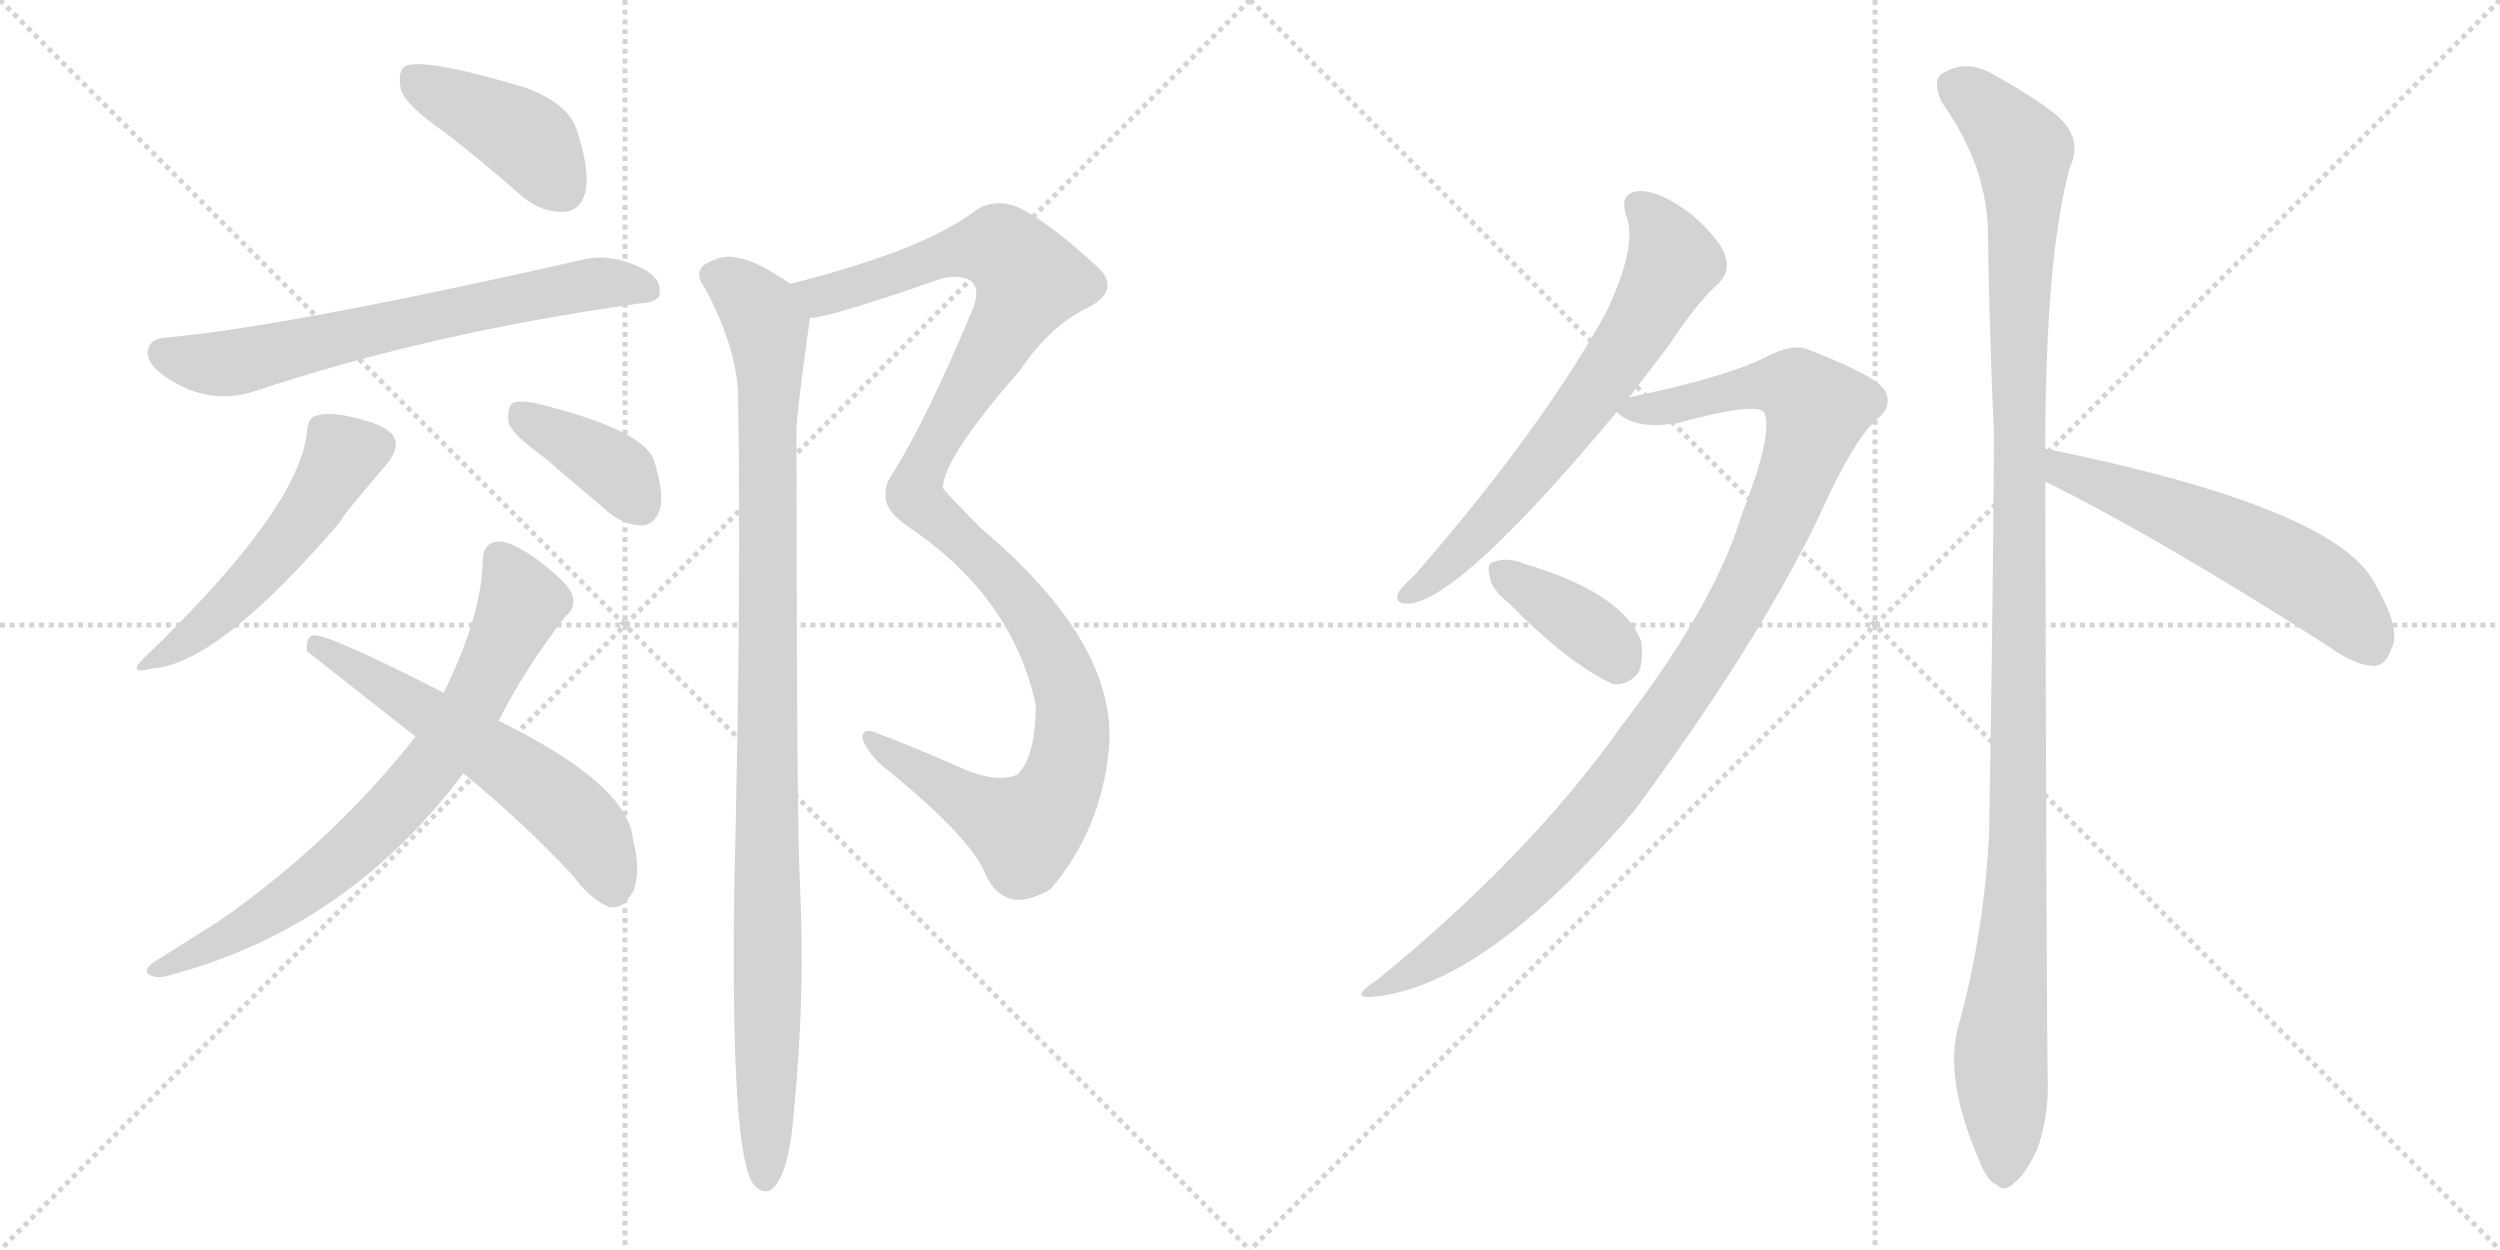 <svg version="1.1" viewBox="0 0 2048 1024" xmlns="http://www.w3.org/2000/svg">
  <g stroke="lightgray" stroke-dasharray="1,1" stroke-width="1" transform="scale(4, 4)">
    <line x1="0" y1="0" x2="256" y2="256"></line>
    <line x1="256" y1="0" x2="0" y2="256"></line>
    <line x1="128" y1="0" x2="128" y2="256"></line>
    <line x1="0" y1="128" x2="256" y2="128"></line>
    <line x1="256" y1="0" x2="512" y2="256"></line>
    <line x1="512" y1="0" x2="256" y2="256"></line>
    <line x1="384" y1="0" x2="384" y2="256"></line>
    <line x1="256" y1="128" x2="512" y2="128"></line>
  </g>
<g transform="scale(1, -1) translate(0, -850)">
   <style type="text/css">
    @keyframes keyframes0 {
      from {
       stroke: black;
       stroke-dashoffset: 415;
       stroke-width: 128;
       }
       57% {
       animation-timing-function: step-end;
       stroke: black;
       stroke-dashoffset: 0;
       stroke-width: 128;
       }
       to {
       stroke: black;
       stroke-width: 1024;
       }
       }
       #make-me-a-hanzi-animation-0 {
         animation: keyframes0 0.588s both;
         animation-delay: 0s;
         animation-timing-function: linear;
       }
    @keyframes keyframes1 {
      from {
       stroke: black;
       stroke-dashoffset: 661;
       stroke-width: 128;
       }
       68% {
       animation-timing-function: step-end;
       stroke: black;
       stroke-dashoffset: 0;
       stroke-width: 128;
       }
       to {
       stroke: black;
       stroke-width: 1024;
       }
       }
       #make-me-a-hanzi-animation-1 {
         animation: keyframes1 0.788s both;
         animation-delay: 0.588s;
         animation-timing-function: linear;
       }
    @keyframes keyframes2 {
      from {
       stroke: black;
       stroke-dashoffset: 515;
       stroke-width: 128;
       }
       63% {
       animation-timing-function: step-end;
       stroke: black;
       stroke-dashoffset: 0;
       stroke-width: 128;
       }
       to {
       stroke: black;
       stroke-width: 1024;
       }
       }
       #make-me-a-hanzi-animation-2 {
         animation: keyframes2 0.669s both;
         animation-delay: 1.376s;
         animation-timing-function: linear;
       }
    @keyframes keyframes3 {
      from {
       stroke: black;
       stroke-dashoffset: 385;
       stroke-width: 128;
       }
       56% {
       animation-timing-function: step-end;
       stroke: black;
       stroke-dashoffset: 0;
       stroke-width: 128;
       }
       to {
       stroke: black;
       stroke-width: 1024;
       }
       }
       #make-me-a-hanzi-animation-3 {
         animation: keyframes3 0.563s both;
         animation-delay: 2.045s;
         animation-timing-function: linear;
       }
    @keyframes keyframes4 {
      from {
       stroke: black;
       stroke-dashoffset: 734;
       stroke-width: 128;
       }
       70% {
       animation-timing-function: step-end;
       stroke: black;
       stroke-dashoffset: 0;
       stroke-width: 128;
       }
       to {
       stroke: black;
       stroke-width: 1024;
       }
       }
       #make-me-a-hanzi-animation-4 {
         animation: keyframes4 0.847s both;
         animation-delay: 2.608s;
         animation-timing-function: linear;
       }
    @keyframes keyframes5 {
      from {
       stroke: black;
       stroke-dashoffset: 576;
       stroke-width: 128;
       }
       65% {
       animation-timing-function: step-end;
       stroke: black;
       stroke-dashoffset: 0;
       stroke-width: 128;
       }
       to {
       stroke: black;
       stroke-width: 1024;
       }
       }
       #make-me-a-hanzi-animation-5 {
         animation: keyframes5 0.719s both;
         animation-delay: 3.455s;
         animation-timing-function: linear;
       }
    @keyframes keyframes6 {
      from {
       stroke: black;
       stroke-dashoffset: 1138;
       stroke-width: 128;
       }
       79% {
       animation-timing-function: step-end;
       stroke: black;
       stroke-dashoffset: 0;
       stroke-width: 128;
       }
       to {
       stroke: black;
       stroke-width: 1024;
       }
       }
       #make-me-a-hanzi-animation-6 {
         animation: keyframes6 1.176s both;
         animation-delay: 4.174s;
         animation-timing-function: linear;
       }
    @keyframes keyframes7 {
      from {
       stroke: black;
       stroke-dashoffset: 1017;
       stroke-width: 128;
       }
       77% {
       animation-timing-function: step-end;
       stroke: black;
       stroke-dashoffset: 0;
       stroke-width: 128;
       }
       to {
       stroke: black;
       stroke-width: 1024;
       }
       }
       #make-me-a-hanzi-animation-7 {
         animation: keyframes7 1.078s both;
         animation-delay: 5.35s;
         animation-timing-function: linear;
       }
    @keyframes keyframes8 {
      from {
       stroke: black;
       stroke-dashoffset: 661;
       stroke-width: 128;
       }
       68% {
       animation-timing-function: step-end;
       stroke: black;
       stroke-dashoffset: 0;
       stroke-width: 128;
       }
       to {
       stroke: black;
       stroke-width: 1024;
       }
       }
       #make-me-a-hanzi-animation-8 {
         animation: keyframes8 0.788s both;
         animation-delay: 6.428s;
         animation-timing-function: linear;
       }
    @keyframes keyframes9 {
      from {
       stroke: black;
       stroke-dashoffset: 1029;
       stroke-width: 128;
       }
       77% {
       animation-timing-function: step-end;
       stroke: black;
       stroke-dashoffset: 0;
       stroke-width: 128;
       }
       to {
       stroke: black;
       stroke-width: 1024;
       }
       }
       #make-me-a-hanzi-animation-9 {
         animation: keyframes9 1.087s both;
         animation-delay: 7.216s;
         animation-timing-function: linear;
       }
    @keyframes keyframes10 {
      from {
       stroke: black;
       stroke-dashoffset: 376;
       stroke-width: 128;
       }
       55% {
       animation-timing-function: step-end;
       stroke: black;
       stroke-dashoffset: 0;
       stroke-width: 128;
       }
       to {
       stroke: black;
       stroke-width: 1024;
       }
       }
       #make-me-a-hanzi-animation-10 {
         animation: keyframes10 0.556s both;
         animation-delay: 8.303s;
         animation-timing-function: linear;
       }
    @keyframes keyframes11 {
      from {
       stroke: black;
       stroke-dashoffset: 1166;
       stroke-width: 128;
       }
       79% {
       animation-timing-function: step-end;
       stroke: black;
       stroke-dashoffset: 0;
       stroke-width: 128;
       }
       to {
       stroke: black;
       stroke-width: 1024;
       }
       }
       #make-me-a-hanzi-animation-11 {
         animation: keyframes11 1.199s both;
         animation-delay: 8.859s;
         animation-timing-function: linear;
       }
    @keyframes keyframes12 {
      from {
       stroke: black;
       stroke-dashoffset: 563;
       stroke-width: 128;
       }
       65% {
       animation-timing-function: step-end;
       stroke: black;
       stroke-dashoffset: 0;
       stroke-width: 128;
       }
       to {
       stroke: black;
       stroke-width: 1024;
       }
       }
       #make-me-a-hanzi-animation-12 {
         animation: keyframes12 0.708s both;
         animation-delay: 10.058s;
         animation-timing-function: linear;
       }
</style>
<path d="M 364.5 741.5 Q 395.5 717.5 428.5 688.5 Q 444.5 675.5 462.5 676.5 Q 475.5 677.5 479.5 692.5 Q 483.5 710.5 472.5 743.5 Q 465.5 765.5 429.5 778.5 Q 345.5 803.5 331.5 795.5 Q 325.5 791.5 328.5 776.5 Q 332.5 763.5 364.5 741.5 Z" fill="lightgray"></path> 
<path d="M 136.5 573.5 Q 123.5 572.5 121.5 564.5 Q 118.5 554.5 132.5 543.5 Q 169.5 516.5 208.5 529.5 Q 352.5 577.5 524.5 601.5 Q 540.5 602.5 540.5 610.5 Q 541.5 622.5 525.5 630.5 Q 500.5 642.5 478.5 637.5 Q 235.5 582.5 136.5 573.5 Z" fill="lightgray"></path> 
<path d="M 251.5 496.5 Q 245.5 433.5 118.5 311.5 Q 102.5 296.5 125.5 302.5 Q 179.5 306.5 279.5 423.5 Q 279.5 426.5 317.5 470.5 Q 326.5 482.5 323.5 490.5 Q 319.5 500.5 295.5 506.5 Q 270.5 513.5 259.5 509.5 Q 252.5 508.5 251.5 496.5 Z" fill="lightgray"></path> 
<path d="M 445.5 475.5 L 499.5 429.5 Q 512.5 419.5 526.5 419.5 Q 536.5 420.5 540.5 432.5 Q 544.5 445.5 535.5 473.5 Q 525.5 498.5 439.5 519.5 Q 424.5 522.5 419.5 519.5 Q 415.5 515.5 416.5 503.5 Q 420.5 493.5 445.5 475.5 Z" fill="lightgray"></path> 
<path d="M 408.5 259.5 Q 429.5 301.5 463.5 345.5 Q 472.5 352.5 468.5 363.5 Q 464.5 373.5 437.5 393.5 Q 418.5 406.5 408.5 406.5 Q 395.5 405.5 395.5 390.5 Q 394.5 345.5 363.5 282.5 L 340.5 246.5 Q 271.5 159.5 179.5 95.5 L 125.5 61.5 Q 116.5 54.5 122.5 51.5 Q 129.5 47.5 140.5 51.5 Q 285.5 90.5 379.5 216.5 L 408.5 259.5 Z" fill="lightgray"></path> 
<path d="M 379.5 216.5 Q 428.5 176.5 469.5 132.5 Q 482.5 114.5 497.5 107.5 Q 509.5 103.5 518.5 119.5 Q 525.5 135.5 518.5 162.5 Q 514.5 207.5 408.5 259.5 L 363.5 282.5 Q 267.5 331.5 256.5 329.5 Q 250.5 328.5 251.5 316.5 L 340.5 246.5 L 379.5 216.5 Z" fill="lightgray"></path> 
<path d="M 663.5 589.5 Q 678.5 589.5 770.5 621.5 Q 783.5 625.5 794.5 620.5 Q 804.5 613.5 795.5 593.5 Q 758.5 505.5 731.5 462.5 Q 724.5 452.5 725.5 444.5 Q 724.5 431.5 745.5 417.5 Q 829.5 360.5 848.5 272.5 Q 848.5 230.5 833.5 215.5 Q 817.5 208.5 790.5 219.5 Q 750.5 237.5 715.5 250.5 Q 706.5 253.5 706.5 245.5 Q 707.5 238.5 720.5 224.5 Q 795.5 164.5 807.5 133.5 Q 814.5 117.5 828.5 113.5 Q 841.5 110.5 860.5 121.5 Q 902.5 170.5 908.5 237.5 Q 915.5 322.5 804.5 416.5 Q 771.5 449.5 772.5 450.5 Q 772.5 474.5 835.5 546.5 Q 860.5 583.5 890.5 597.5 Q 921.5 613.5 895.5 634.5 Q 858.5 668.5 833.5 680.5 Q 815.5 687.5 800.5 678.5 Q 758.5 645.5 647.5 617.5 C 618.5 609.5 634.5 583.5 663.5 589.5 Z" fill="lightgray"></path> 
<path d="M 647.5 617.5 Q 619.5 636.5 605.5 638.5 Q 593.5 642.5 577.5 633.5 Q 568.5 626.5 576.5 615.5 Q 601.5 570.5 604.5 530.5 Q 607.5 370.5 601.5 121.5 Q 598.5 -97.5 617.5 -120.5 Q 623.5 -127.5 630.5 -125.5 Q 646.5 -115.5 650.5 -58.5 Q 659.5 32.5 655.5 121.5 Q 652.5 172.5 652.5 498.5 Q 652.5 510.5 663.5 589.5 C 665.5 606.5 665.5 606.5 647.5 617.5 Z" fill="lightgray"></path> 
<path d="M 1334.5 524.5 Q 1350.5 545.5 1367.5 567.5 Q 1389.5 601.5 1407.5 617.5 Q 1417.5 627.5 1413.5 639.5 Q 1410.5 652.5 1385.5 674.5 Q 1360.5 693.5 1343.5 693.5 Q 1325.5 692.5 1332.5 672.5 Q 1341.5 648.5 1315.5 593.5 Q 1261.5 496.5 1158.5 378.5 Q 1148.5 369.5 1145.5 364.5 Q 1141.5 354.5 1155.5 355.5 Q 1198.5 361.5 1324.5 512.5 L 1334.5 524.5 Z" fill="lightgray"></path> 
<path d="M 1324.5 512.5 Q 1339.5 497.5 1374.5 503.5 Q 1440.5 521.5 1445.5 511.5 Q 1452.5 493.5 1426.5 427.5 Q 1404.5 354.5 1328.5 255.5 Q 1253.5 149.5 1128.5 47.5 Q 1103.5 31.5 1125.5 33.5 Q 1216.5 42.5 1338.5 185.5 Q 1438.5 320.5 1489.5 425.5 Q 1517.5 488.5 1537.5 506.5 Q 1550.5 516.5 1544.5 529.5 Q 1538.5 541.5 1481.5 563.5 Q 1468.5 569.5 1444.5 556.5 Q 1411.5 540.5 1334.5 524.5 C 1309.5 519.5 1309.5 519.5 1324.5 512.5 Z" fill="lightgray"></path> 
<path d="M 1236.5 355.5 Q 1284.5 306.5 1321.5 289.5 Q 1334.5 288.5 1342.5 299.5 Q 1346.5 309.5 1344.5 324.5 Q 1329.5 364.5 1247.5 388.5 Q 1246.5 389.5 1245.5 389.5 Q 1232.5 393.5 1223.5 389.5 Q 1217.5 388.5 1220.5 377.5 Q 1221.5 367.5 1236.5 355.5 Z" fill="lightgray"></path> 
<path d="M 1675.5 482.5 Q 1675.5 638.5 1695.5 712.5 Q 1708.5 739.5 1678.5 760.5 Q 1662.5 772.5 1635.5 787.5 Q 1610.5 803.5 1589.5 788.5 Q 1583.5 782.5 1590.5 766.5 Q 1627.5 714.5 1628.5 660.5 Q 1629.5 582.5 1633.5 493.5 Q 1632.5 339.5 1629.5 168.5 Q 1625.5 84.5 1603.5 6.5 Q 1593.5 -35.5 1620.5 -98.5 Q 1627.5 -117.5 1635.5 -120.5 Q 1642.5 -127.5 1650.5 -118.5 Q 1657.5 -114.5 1668.5 -92.5 Q 1678.5 -65.5 1677.5 -33.5 Q 1676.5 18.5 1675.5 455.5 L 1675.5 482.5 Z" fill="lightgray"></path> 
<path d="M 1675.5 455.5 Q 1768.5 409.5 1907.5 320.5 Q 1929.5 304.5 1945.5 304.5 Q 1954.5 305.5 1958.5 317.5 Q 1968.5 333.5 1944.5 373.5 Q 1911.5 434.5 1675.5 482.5 C 1646.5 488.5 1648.5 468.5 1675.5 455.5 Z" fill="lightgray"></path> 
      <clipPath id="make-me-a-hanzi-clip-0">
      <path d="M 364.5 741.5 Q 395.5 717.5 428.5 688.5 Q 444.5 675.5 462.5 676.5 Q 475.5 677.5 479.5 692.5 Q 483.5 710.5 472.5 743.5 Q 465.5 765.5 429.5 778.5 Q 345.5 803.5 331.5 795.5 Q 325.5 791.5 328.5 776.5 Q 332.5 763.5 364.5 741.5 Z" fill="lightgray"></path>
      </clipPath>
      <path clip-path="url(#make-me-a-hanzi-clip-0)" d="M 336.5 788.5 L 431.5 736.5 L 461.5 695.5 " fill="none" id="make-me-a-hanzi-animation-0" stroke-dasharray="287 574" stroke-linecap="round"></path>

      <clipPath id="make-me-a-hanzi-clip-1">
      <path d="M 136.5 573.5 Q 123.5 572.5 121.5 564.5 Q 118.5 554.5 132.5 543.5 Q 169.5 516.5 208.5 529.5 Q 352.5 577.5 524.5 601.5 Q 540.5 602.5 540.5 610.5 Q 541.5 622.5 525.5 630.5 Q 500.5 642.5 478.5 637.5 Q 235.5 582.5 136.5 573.5 Z" fill="lightgray"></path>
      </clipPath>
      <path clip-path="url(#make-me-a-hanzi-clip-1)" d="M 132.5 560.5 L 184.5 551.5 L 471.5 616.5 L 529.5 613.5 " fill="none" id="make-me-a-hanzi-animation-1" stroke-dasharray="533 1066" stroke-linecap="round"></path>

      <clipPath id="make-me-a-hanzi-clip-2">
      <path d="M 251.5 496.5 Q 245.5 433.5 118.5 311.5 Q 102.5 296.5 125.5 302.5 Q 179.5 306.5 279.5 423.5 Q 279.5 426.5 317.5 470.5 Q 326.5 482.5 323.5 490.5 Q 319.5 500.5 295.5 506.5 Q 270.5 513.5 259.5 509.5 Q 252.5 508.5 251.5 496.5 Z" fill="lightgray"></path>
      </clipPath>
      <path clip-path="url(#make-me-a-hanzi-clip-2)" d="M 311.5 486.5 L 279.5 475.5 L 215.5 382.5 L 160.5 331.5 L 128.5 312.5 " fill="none" id="make-me-a-hanzi-animation-2" stroke-dasharray="387 774" stroke-linecap="round"></path>

      <clipPath id="make-me-a-hanzi-clip-3">
      <path d="M 445.5 475.5 L 499.5 429.5 Q 512.5 419.5 526.5 419.5 Q 536.5 420.5 540.5 432.5 Q 544.5 445.5 535.5 473.5 Q 525.5 498.5 439.5 519.5 Q 424.5 522.5 419.5 519.5 Q 415.5 515.5 416.5 503.5 Q 420.5 493.5 445.5 475.5 Z" fill="lightgray"></path>
      </clipPath>
      <path clip-path="url(#make-me-a-hanzi-clip-3)" d="M 424.5 513.5 L 508.5 461.5 L 524.5 435.5 " fill="none" id="make-me-a-hanzi-animation-3" stroke-dasharray="257 514" stroke-linecap="round"></path>

      <clipPath id="make-me-a-hanzi-clip-4">
      <path d="M 408.5 259.5 Q 429.5 301.5 463.5 345.5 Q 472.5 352.5 468.5 363.5 Q 464.5 373.5 437.5 393.5 Q 418.5 406.5 408.5 406.5 Q 395.5 405.5 395.5 390.5 Q 394.5 345.5 363.5 282.5 L 340.5 246.5 Q 271.5 159.5 179.5 95.5 L 125.5 61.5 Q 116.5 54.5 122.5 51.5 Q 129.5 47.5 140.5 51.5 Q 285.5 90.5 379.5 216.5 L 408.5 259.5 Z" fill="lightgray"></path>
      </clipPath>
      <path clip-path="url(#make-me-a-hanzi-clip-4)" d="M 408.5 392.5 L 425.5 362.5 L 423.5 345.5 L 384.5 267.5 L 344.5 212.5 L 315.5 178.5 L 248.5 121.5 L 186.5 81.5 L 127.5 55.5 " fill="none" id="make-me-a-hanzi-animation-4" stroke-dasharray="606 1212" stroke-linecap="round"></path>

      <clipPath id="make-me-a-hanzi-clip-5">
      <path d="M 379.5 216.5 Q 428.5 176.5 469.5 132.5 Q 482.5 114.5 497.5 107.5 Q 509.5 103.5 518.5 119.5 Q 525.5 135.5 518.5 162.5 Q 514.5 207.5 408.5 259.5 L 363.5 282.5 Q 267.5 331.5 256.5 329.5 Q 250.5 328.5 251.5 316.5 L 340.5 246.5 L 379.5 216.5 Z" fill="lightgray"></path>
      </clipPath>
      <path clip-path="url(#make-me-a-hanzi-clip-5)" d="M 257.5 321.5 L 306.5 295.5 L 451.5 197.5 L 484.5 163.5 L 501.5 124.5 " fill="none" id="make-me-a-hanzi-animation-5" stroke-dasharray="448 896" stroke-linecap="round"></path>

      <clipPath id="make-me-a-hanzi-clip-6">
      <path d="M 663.5 589.5 Q 678.5 589.5 770.5 621.5 Q 783.5 625.5 794.5 620.5 Q 804.5 613.5 795.5 593.5 Q 758.5 505.5 731.5 462.5 Q 724.5 452.5 725.5 444.5 Q 724.5 431.5 745.5 417.5 Q 829.5 360.5 848.5 272.5 Q 848.5 230.5 833.5 215.5 Q 817.5 208.5 790.5 219.5 Q 750.5 237.5 715.5 250.5 Q 706.5 253.5 706.5 245.5 Q 707.5 238.5 720.5 224.5 Q 795.5 164.5 807.5 133.5 Q 814.5 117.5 828.5 113.5 Q 841.5 110.5 860.5 121.5 Q 902.5 170.5 908.5 237.5 Q 915.5 322.5 804.5 416.5 Q 771.5 449.5 772.5 450.5 Q 772.5 474.5 835.5 546.5 Q 860.5 583.5 890.5 597.5 Q 921.5 613.5 895.5 634.5 Q 858.5 668.5 833.5 680.5 Q 815.5 687.5 800.5 678.5 Q 758.5 645.5 647.5 617.5 C 618.5 609.5 634.5 583.5 663.5 589.5 Z" fill="lightgray"></path>
      </clipPath>
      <path clip-path="url(#make-me-a-hanzi-clip-6)" d="M 658.5 617.5 L 672.5 607.5 L 774.5 641.5 L 816.5 647.5 L 843.5 620.5 L 761.5 478.5 L 749.5 444.5 L 828.5 367.5 L 864.5 312.5 L 878.5 254.5 L 869.5 206.5 L 855.5 183.5 L 837.5 171.5 L 736.5 225.5 L 713.5 243.5 " fill="none" id="make-me-a-hanzi-animation-6" stroke-dasharray="1010 2020" stroke-linecap="round"></path>

      <clipPath id="make-me-a-hanzi-clip-7">
      <path d="M 647.5 617.5 Q 619.5 636.5 605.5 638.5 Q 593.5 642.5 577.5 633.5 Q 568.5 626.5 576.5 615.5 Q 601.5 570.5 604.5 530.5 Q 607.5 370.5 601.5 121.5 Q 598.5 -97.5 617.5 -120.5 Q 623.5 -127.5 630.5 -125.5 Q 646.5 -115.5 650.5 -58.5 Q 659.5 32.5 655.5 121.5 Q 652.5 172.5 652.5 498.5 Q 652.5 510.5 663.5 589.5 C 665.5 606.5 665.5 606.5 647.5 617.5 Z" fill="lightgray"></path>
      </clipPath>
      <path clip-path="url(#make-me-a-hanzi-clip-7)" d="M 584.5 624.5 L 604.5 614.5 L 629.5 580.5 L 626.5 -115.5 " fill="none" id="make-me-a-hanzi-animation-7" stroke-dasharray="889 1778" stroke-linecap="round"></path>

      <clipPath id="make-me-a-hanzi-clip-8">
      <path d="M 1334.5 524.5 Q 1350.5 545.5 1367.5 567.5 Q 1389.5 601.5 1407.5 617.5 Q 1417.5 627.5 1413.5 639.5 Q 1410.5 652.5 1385.5 674.5 Q 1360.5 693.5 1343.5 693.5 Q 1325.5 692.5 1332.5 672.5 Q 1341.5 648.5 1315.5 593.5 Q 1261.5 496.5 1158.5 378.5 Q 1148.5 369.5 1145.5 364.5 Q 1141.5 354.5 1155.5 355.5 Q 1198.5 361.5 1324.5 512.5 L 1334.5 524.5 Z" fill="lightgray"></path>
      </clipPath>
      <path clip-path="url(#make-me-a-hanzi-clip-8)" d="M 1342.5 680.5 L 1354.5 670.5 L 1370.5 635.5 L 1333.5 567.5 L 1230.5 433.5 L 1181.5 382.5 L 1153.5 363.5 " fill="none" id="make-me-a-hanzi-animation-8" stroke-dasharray="533 1066" stroke-linecap="round"></path>

      <clipPath id="make-me-a-hanzi-clip-9">
      <path d="M 1324.5 512.5 Q 1339.5 497.5 1374.5 503.5 Q 1440.5 521.5 1445.5 511.5 Q 1452.5 493.5 1426.5 427.5 Q 1404.5 354.5 1328.5 255.5 Q 1253.5 149.5 1128.5 47.5 Q 1103.5 31.5 1125.5 33.5 Q 1216.5 42.5 1338.5 185.5 Q 1438.5 320.5 1489.5 425.5 Q 1517.5 488.5 1537.5 506.5 Q 1550.5 516.5 1544.5 529.5 Q 1538.5 541.5 1481.5 563.5 Q 1468.5 569.5 1444.5 556.5 Q 1411.5 540.5 1334.5 524.5 C 1309.5 519.5 1309.5 519.5 1324.5 512.5 Z" fill="lightgray"></path>
      </clipPath>
      <path clip-path="url(#make-me-a-hanzi-clip-9)" d="M 1333.5 515.5 L 1383.5 518.5 L 1424.5 531.5 L 1463.5 534.5 L 1488.5 514.5 L 1432.5 370.5 L 1335.5 221.5 L 1235.5 112.5 L 1180.5 68.5 L 1130.5 39.5 " fill="none" id="make-me-a-hanzi-animation-9" stroke-dasharray="901 1802" stroke-linecap="round"></path>

      <clipPath id="make-me-a-hanzi-clip-10">
      <path d="M 1236.5 355.5 Q 1284.5 306.5 1321.5 289.5 Q 1334.5 288.5 1342.5 299.5 Q 1346.5 309.5 1344.5 324.5 Q 1329.5 364.5 1247.5 388.5 Q 1246.5 389.5 1245.5 389.5 Q 1232.5 393.5 1223.5 389.5 Q 1217.5 388.5 1220.5 377.5 Q 1221.5 367.5 1236.5 355.5 Z" fill="lightgray"></path>
      </clipPath>
      <path clip-path="url(#make-me-a-hanzi-clip-10)" d="M 1230.5 381.5 L 1292.5 341.5 L 1326.5 309.5 " fill="none" id="make-me-a-hanzi-animation-10" stroke-dasharray="248 496" stroke-linecap="round"></path>

      <clipPath id="make-me-a-hanzi-clip-11">
      <path d="M 1675.5 482.5 Q 1675.5 638.5 1695.5 712.5 Q 1708.5 739.5 1678.5 760.5 Q 1662.5 772.5 1635.5 787.5 Q 1610.5 803.5 1589.5 788.5 Q 1583.5 782.5 1590.5 766.5 Q 1627.5 714.5 1628.5 660.5 Q 1629.5 582.5 1633.5 493.5 Q 1632.5 339.5 1629.5 168.5 Q 1625.5 84.5 1603.5 6.5 Q 1593.5 -35.5 1620.5 -98.5 Q 1627.5 -117.5 1635.5 -120.5 Q 1642.5 -127.5 1650.5 -118.5 Q 1657.5 -114.5 1668.5 -92.5 Q 1678.5 -65.5 1677.5 -33.5 Q 1676.5 18.5 1675.5 455.5 L 1675.5 482.5 Z" fill="lightgray"></path>
      </clipPath>
      <path clip-path="url(#make-me-a-hanzi-clip-11)" d="M 1602.5 779.5 L 1657.5 725.5 L 1654.5 203.5 L 1638.5 -23.5 L 1641.5 -106.5 " fill="none" id="make-me-a-hanzi-animation-11" stroke-dasharray="1038 2076" stroke-linecap="round"></path>

      <clipPath id="make-me-a-hanzi-clip-12">
      <path d="M 1675.5 455.5 Q 1768.5 409.5 1907.5 320.5 Q 1929.5 304.5 1945.5 304.5 Q 1954.5 305.5 1958.5 317.5 Q 1968.5 333.5 1944.5 373.5 Q 1911.5 434.5 1675.5 482.5 C 1646.5 488.5 1648.5 468.5 1675.5 455.5 Z" fill="lightgray"></path>
      </clipPath>
      <path clip-path="url(#make-me-a-hanzi-clip-12)" d="M 1686.5 475.5 L 1690.5 464.5 L 1804.5 420.5 L 1880.5 381.5 L 1913.5 358.5 L 1942.5 320.5 " fill="none" id="make-me-a-hanzi-animation-12" stroke-dasharray="435 870" stroke-linecap="round"></path>

</g>
</svg>
